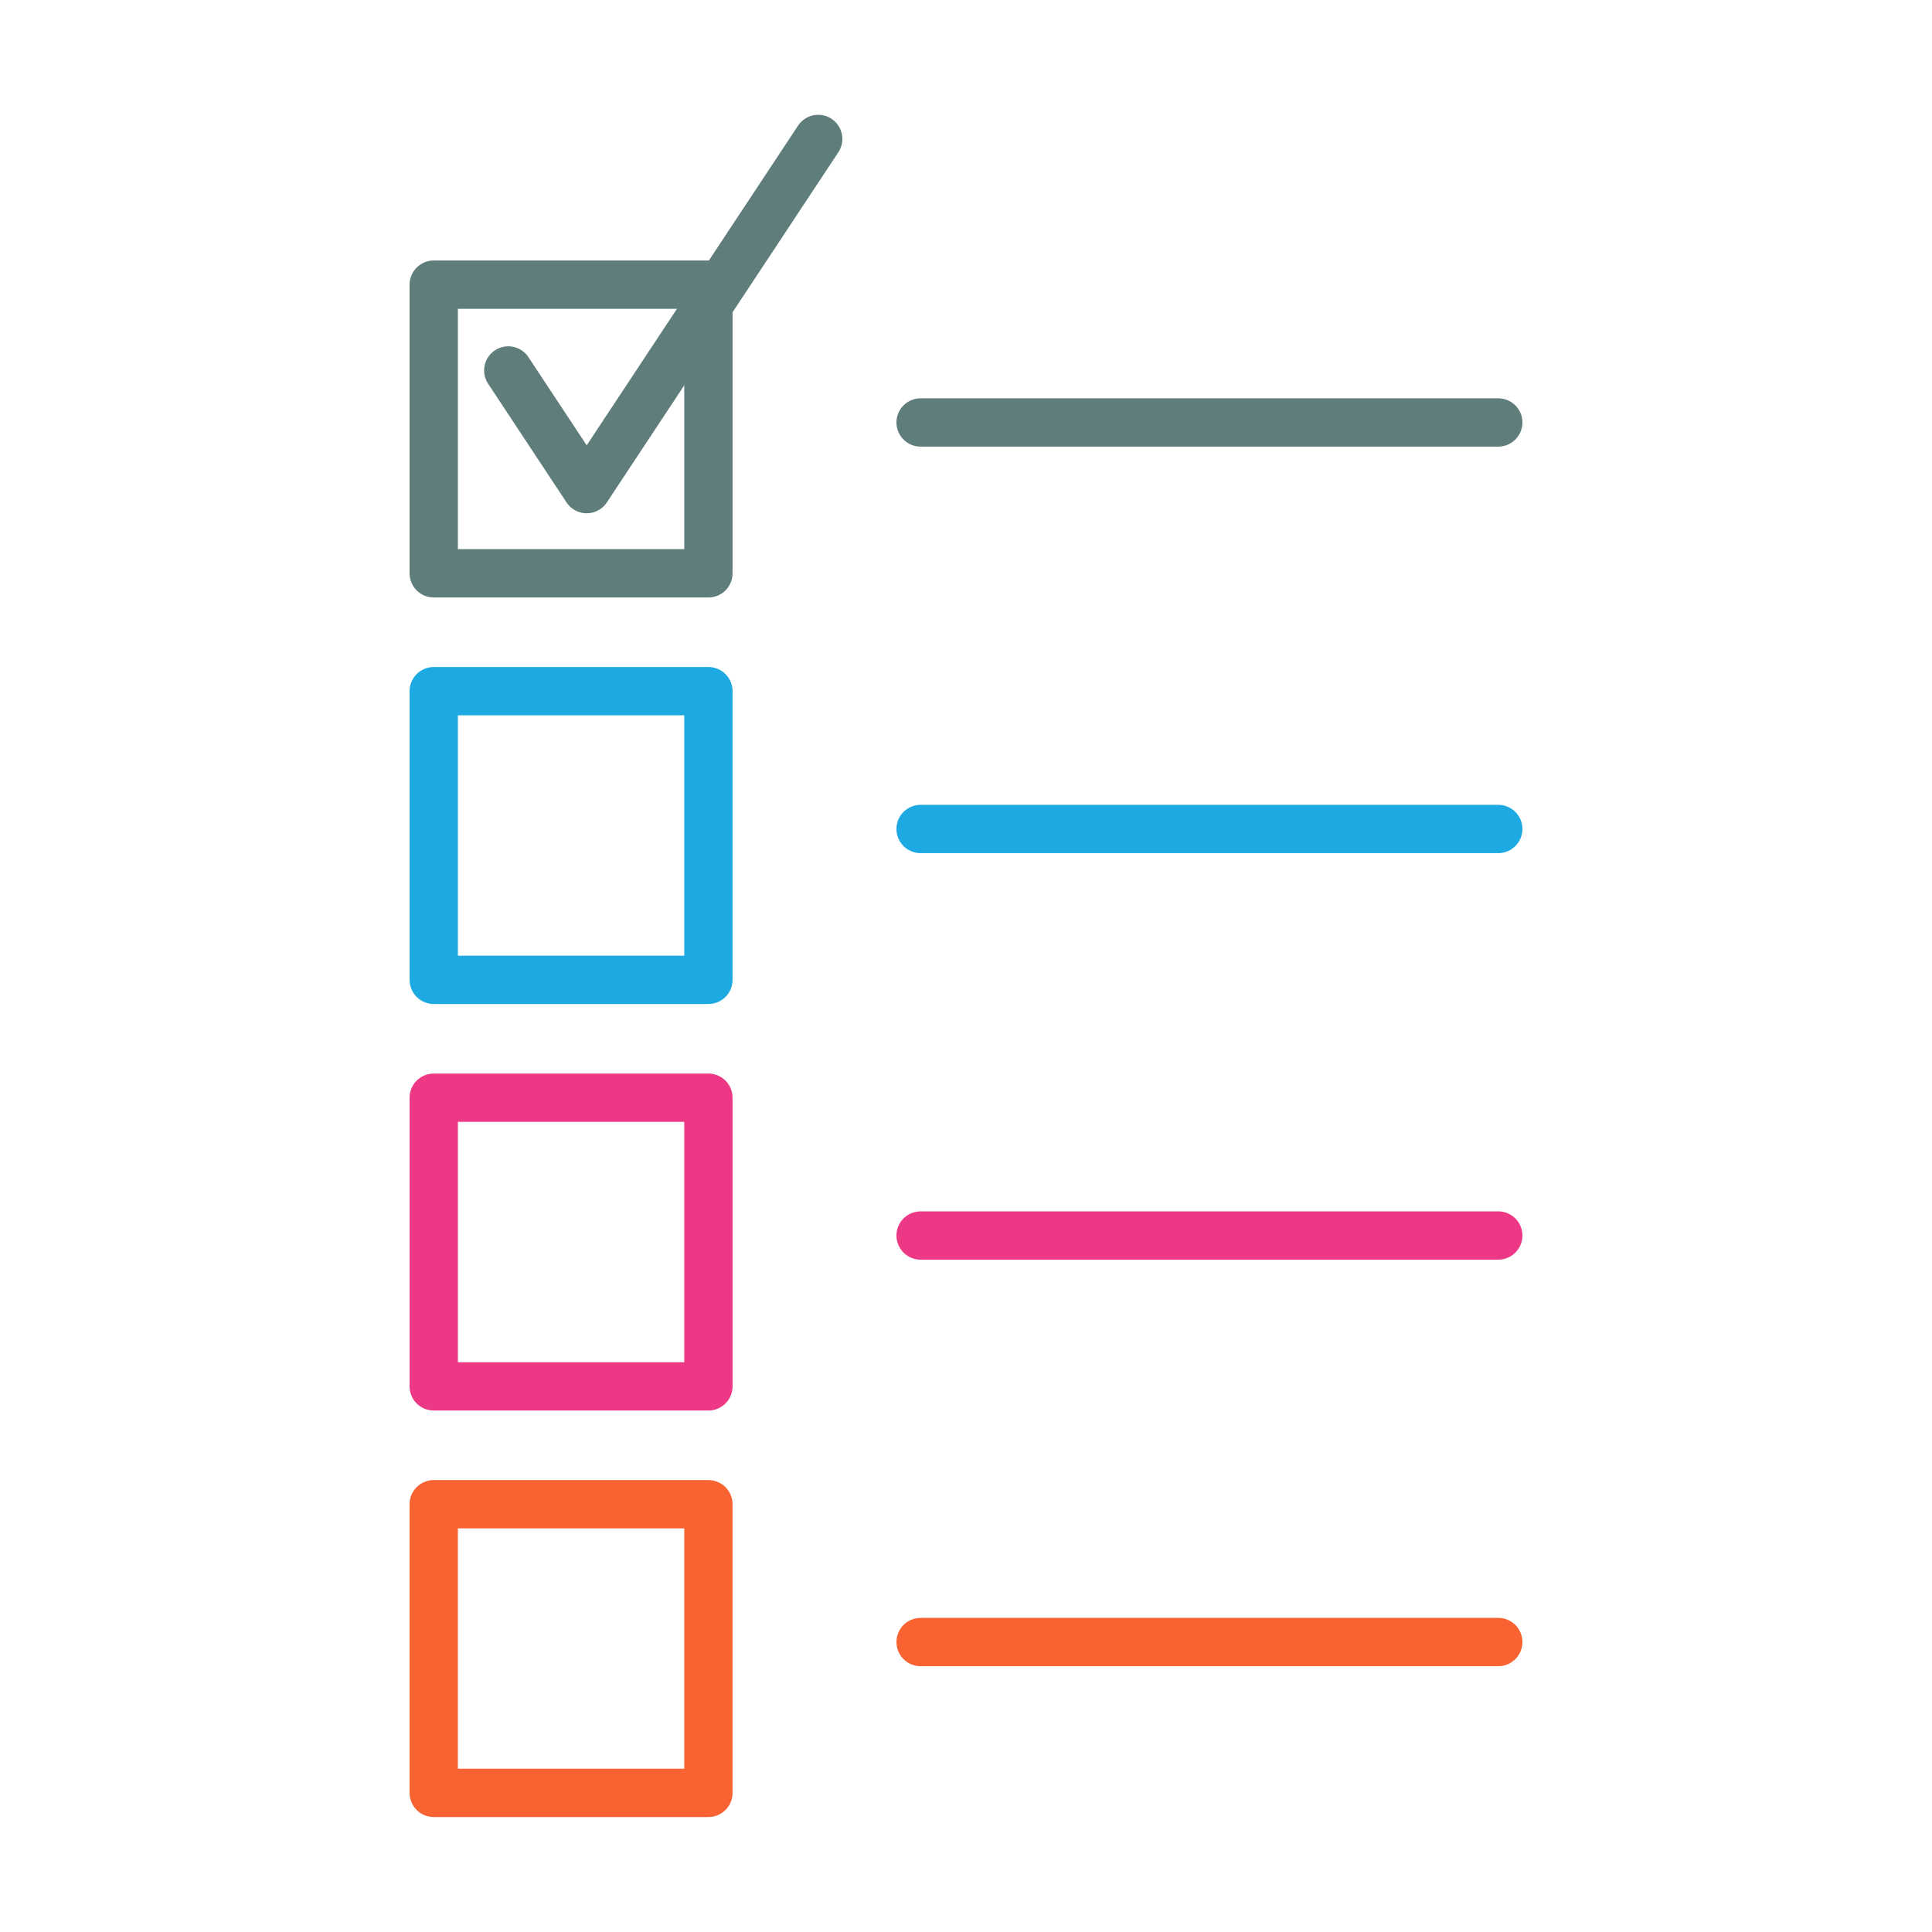 <?xml version="1.0" encoding="utf-8"?>
<!-- Generator: Adobe Illustrator 23.0.5, SVG Export Plug-In . SVG Version: 6.00 Build 0)  -->
<svg version="1.1" id="Layer_1" xmlns="http://www.w3.org/2000/svg" xmlns:xlink="http://www.w3.org/1999/xlink" x="0px" y="0px"
	 viewBox="0 0 120 120" style="enable-background:new 0 0 120 120;" xml:space="preserve">
<style type="text/css">
	.st0{display:none;}
	.st1{display:inline;fill:none;stroke:#5F7D7A;stroke-width:3;stroke-miterlimit:10;}
	.st2{display:inline;fill:none;stroke:#1DA9E1;stroke-width:3;stroke-miterlimit:10;}
	.st3{display:inline;fill:none;stroke:#ED3985;stroke-width:3;stroke-miterlimit:10;}
	.st4{display:inline;fill:none;stroke:#F96332;stroke-width:3;stroke-miterlimit:10;}
	.st5{display:inline;fill:none;stroke:#66B9B7;stroke-width:3;stroke-miterlimit:10;}
	.st6{display:none;fill:none;stroke:#5F7D7A;stroke-width:3;stroke-miterlimit:10;}
	.st7{display:none;fill:none;stroke:#1DA9E1;stroke-width:3;stroke-miterlimit:10;}
	.st8{display:none;fill:none;stroke:#ED3985;stroke-width:3;stroke-miterlimit:10;}
	.st9{display:none;fill:none;stroke:#66B9B7;stroke-width:3;stroke-miterlimit:10;}
	.st10{display:none;fill:none;stroke:#F96332;stroke-width:3;}
	.st11{display:inline;fill:#0B80E0;}
	.st12{display:inline;fill:none;stroke:#F96332;stroke-width:3;}
	.st13{display:inline;fill:#F96332;}
	.st14{display:inline;fill:#1DA9E1;}
	.st15{display:inline;fill:none;stroke:#F96332;stroke-width:3;stroke-linecap:round;stroke-linejoin:round;stroke-miterlimit:10;}
	.st16{display:inline;fill:none;stroke:#1DA9E1;stroke-width:3;stroke-linecap:round;stroke-linejoin:round;stroke-miterlimit:10;}
	.st17{fill:none;stroke:#F96332;stroke-width:3;stroke-linecap:round;stroke-linejoin:round;stroke-miterlimit:10;}
	.st18{fill:none;stroke:#ED3985;stroke-width:3;stroke-linecap:round;stroke-linejoin:round;stroke-miterlimit:10;}
	.st19{fill:none;stroke:#1DA9E1;stroke-width:3;stroke-linecap:round;stroke-linejoin:round;stroke-miterlimit:10;}
	.st20{fill:none;stroke:#5F7D7A;stroke-width:3;stroke-linecap:round;stroke-linejoin:round;stroke-miterlimit:10;}
</style>
<g class="st0">
	<path class="st1" d="M41.12,72.43h-13c0,0-17.34-6.07-12.14-21.67c0,0,2.6-10.4,17.34-10.4c0,0,0.43-15.17,12.57-20.37
		c0,0,15.61-7.8,26.88,5.2l3.47,4.33c0,0,12.14,0.87,11.27,11.27c0,0,11.27-2.6,17.34,12.14c0,0,1.73,10.4-6.07,16.47
		c0,0-4.33,3.47-13,3.47H53.69"/>
	<polyline class="st2" points="28.54,82.4 41.55,82.4 41.18,61.26 	"/>
	<line class="st3" x1="53.75" y1="61.41" x2="53.69" y2="82.4"/>
	<line class="st4" x1="66.94" y1="61.41" x2="66.69" y2="77.2"/>
	<line class="st1" x1="66.69" y1="81.53" x2="66.69" y2="83.27"/>
	<line class="st4" x1="66.78" y1="87.64" x2="66.69" y2="92.8"/>
	<line class="st5" x1="79.2" y1="61.1" x2="79.2" y2="63.74"/>
	<polyline class="st5" points="79.2,67.31 78.83,87.6 91.83,87.6 	"/>
	<circle class="st2" cx="23.78" cy="82.83" r="4.77"/>
	<circle class="st5" cx="96.6" cy="87.17" r="4.77"/>
	<circle class="st4" cx="67.12" cy="97.57" r="4.77"/>
	<circle class="st3" cx="53.25" cy="87.17" r="4.77"/>
	<line class="st1" x1="46.32" y1="72.43" x2="48.92" y2="72.43"/>
</g>
<g class="st0">
	<rect x="-135" y="15" class="st1" width="90" height="90"/>
	<line class="st2" x1="-114.2" y1="38.22" x2="-65.8" y2="38.22"/>
	<line class="st3" x1="-114.2" y1="57.61" x2="-65.8" y2="57.61"/>
	<line class="st2" x1="-114.2" y1="41" x2="-65.8" y2="41"/>
	<line class="st3" x1="-114.2" y1="60.39" x2="-65.8" y2="60.39"/>
	<line class="st4" x1="-114.2" y1="79.78" x2="-65.8" y2="79.78"/>
	<line class="st4" x1="-114.2" y1="82.56" x2="-65.8" y2="82.56"/>
</g>
<path class="st6" d="M-174.06-49.45h44l22,21v68c0,0-1,6-7,7h-58c0,0-7-1-7-8l1-81C-179.06-42.45-180.06-47.45-174.06-49.45z"/>
<path class="st6" d="M-129.56-49.95v15c0,0,0,6,6,7h15"/>
<line class="st7" x1="-147.06" y1="-15.45" x2="-120.06" y2="-15.45"/>
<line class="st8" x1="-168.56" y1="-3.95" x2="-119.56" y2="-3.95"/>
<line class="st9" x1="-168.56" y1="9.05" x2="-119.56" y2="9.05"/>
<path class="st10" d="M-167.56-19.95l4.93,0.45c0.38,0.03,0.77,0.02,1.14-0.08c2.39-0.63,3.49-1.99,4-3.12
	c0.55-1.21,0.33-2.65-0.53-3.66c-1.22-1.43-3.13-1.88-4.21-2.03c-0.64-0.08-1.16-0.48-1.73-0.77c-3.59-1.79-1.61-5.74-0.07-6.75
	c0.56-0.37,1.23-0.55,1.9-0.55h6.09"/>
<line class="st10" x1="-161.56" y1="-40.95" x2="-161.56" y2="-37.45"/>
<line class="st10" x1="-161.56" y1="-18.95" x2="-161.56" y2="-15.95"/>
<path class="st10" d="M-77.73,142.65h-97c0,0,0-9,2-11c0,0,11-9,17-12l2-3l-1-6l-6-10l-2-3v-5l1-3l2-2l-1-2c0,0-1-15,9-18
	c0,0,13-4,19,1c0,0,3-13,14-14c0,0,13-3,21,6c0,0,2,5,2,11v7c0,0,4,7,1,13l-3,4l-6,10c0,0-4,9,4,13c0,0,17,7,19,10c0,0,3,5,4,8
	L-77.73,142.65z"/>
<path class="st10" d="M-151.23,140.65c-1-7,3-12,3-12c3-5,19-12,19-12l2-2l1-3l1-3l-1-4l-5-10c-3-3-3-12-3-12l1-4l1-2l-0.25-8.73"/>
<g class="st0">
	<path class="st11" d="M26.07,92.33c3.06-0.84,8.34-4.32,8.34-12.16c0-7.02-2.29-10.12-3.52-11.78l-0.15-0.21
		c-0.01-0.02-0.03-0.04-0.04-0.05c-0.1-0.29-0.39-1.49,0.23-4.05c0.24-0.99,0.1-2.14-0.33-3.07c-0.92-2.02-2.64-5.79-1.44-8.63
		c2-4.86,2.84-5.23,5.09-6.21c0.22-0.09,0.43-0.21,0.63-0.33c0.56-0.36,2.86-1.22,5.22-1.22c1.14,0,2.08,0.21,2.84,0.59
		c0.19-0.78,0.43-1.57,0.76-2.36c0.28-0.7,0.57-1.29,0.86-1.91c-1.41-0.62-2.95-0.88-4.45-0.88c-3.3,0-6.42,1.14-7.67,1.93
		c-3.65,1.59-5.18,3.06-7.48,8.65c-2,4.69,0.38,9.79,1.55,12.35c-1.43,5.85,0.56,7.87,0.56,7.87c1.04,1.42,2.79,3.47,2.79,9.3
		c0,6.64-5.11,7.8-5.11,7.8c-4.15,1.45-9.68,4.53-9.68,13.65c0,0,0,2.28,2.28,2.28l10.16,0c0.55-1.69,1.27-3.22,2.14-4.56l-9.86,0
		C20.47,95,23.16,93.37,26.07,92.33"/>
	<path class="st3" d="M87.7,82.13c0,0-8.83-2.11-8.83-11.33c0-8.1,3.63-10.95,5.03-12.92c0,0,2.88-2.52,0.95-10.66
		c3.21-4.46,4.26-11.72,0.33-20.68c-2.19-5.24-4.13-8.11-7.08-9.77c-2.16-1.23-4.62-1.68-7.01-1.68c-4.45,0-8.67,1.58-10.36,2.68
		c-4.93,2.21-8.24,4.25-11.35,12.01c-2.7,6.52,0.51,13.6,2.09,17.16c-1.93,8.13,0.75,10.93,0.75,10.93
		c1.4,1.97,5.03,4.82,5.03,12.92c0,9.22-8.83,11.33-8.83,11.33c-5.6,2.02-17.3,5.88-17.3,19.18c0,0,0,2.46,2.46,2.46h68.96
		c2.46,0,2.46-2.46,2.46-2.46C105,88.02,93.3,84.15,87.7,82.13"/>
</g>
<g class="st0">
	<line class="st12" x1="72.67" y1="64.29" x2="92.67" y2="82.62"/>
	<line class="st12" x1="62.84" y1="73.62" x2="83.84" y2="93.62"/>
	<path class="st12" d="M78,17.45l-31.17,4l-3.5,0.33c-1.5-3.67-5.67-1.5-5.67-1.5l-23.5,22.67c-3.67,3.17-0.33,7-0.33,7l10,11.5
		L25,64.79l2.17-0.17c4.67-4.67,7.83-0.67,7.83-0.67c3.33,1.33,2.33,5.67,2.33,5.67h1.5c2.83-2.33,6.67-4.17,8.33-0.5
		c1.67,3.67,0,8,0,8c7.33,0.83,7.83,7,7.83,7l14.67,14c5.67,6.67,10,2.83,10,2.83c2.67-1.17,4.17-7.33,4.17-7.33l1.67,1.67
		c7.17,4.83,10.5-1,10.5-1c3.17-5-3.33-11.67-3.33-11.67c5.5,1.33,7.83-1.83,7.83-1.83c2.67-3.33,0.17-7.83,0.17-7.83l-4.5-5.33
		l0.17-1.67l6.83-9.67l4.83-9.83c1.17-3.67-0.33-5.33-0.33-5.33l-26.33-25.5L78,17.45z"/>
	<path class="st12" d="M96.17,67.62l-33.5-32.5c0,0-7.67-0.67-14-0.33c-6.33,0.33-7.5-3.83-7.5-3.83c-2.17-5.17,2.17-9.17,2.17-9.17
		"/>
	<path class="st12" d="M27.17,64.62c-2.83,2.33-4.33,3-3,8.5s9.49,1,9.49,1c-4,2.67-1.66,8.34-1.66,8.34c3.67,5,8.17,1.17,8.17,1.17
		c-3.5,10.5,7.5,9.17,7.5,9.17c-2.67,5.67,7,9.33,7,9.33c6.33,5.33,9.83,1.83,9.83,1.83c2.17-1.5,3.5-7.33,3.5-7.33"/>
	<line class="st12" x1="37.34" y1="69.62" x2="33" y2="74.79"/>
	<line class="st12" x1="47.17" y1="77.12" x2="40.17" y2="83.62"/>
	<line class="st12" x1="55.9" y1="84.17" x2="47.44" y2="92.57"/>
	<path class="st12" d="M52,100.62c4.83,0.17,6.67-3.17,6.67-3.17c2.17-2,2.33-7.33,2.33-7.33"/>
</g>
<g class="st0">
	<path class="st12" d="M66.25,85.75c0-11.6,9.4-21,21-21c0.95,0,1.89,0.09,2.81,0.21l0.69-0.71l12-11v-22l-18-18h-23l-50,51l40,40
		l14.79-15.17C66.37,87.99,66.25,86.89,66.25,85.75z"/>
	<circle class="st2" cx="87.25" cy="85.75" r="21"/>
	<circle class="st2" cx="80.75" cy="33.25" r="5.5"/>
	<polyline class="st2" points="78.25,84.75 86.25,91.75 97.25,76.75 	"/>
</g>
<g class="st0">
	<path class="st13" d="M103.45,40.84L82.37,19.73c-1.01-1.01-2.35-1.57-3.78-1.57c-1.13,0-2.22,0.36-3.13,1.01l-0.58,0.33
		l-27.12,3.73c-0.62,0.02-1.22,0.12-1.8,0.28l-0.95-0.89c-0.04-0.04-0.08-0.07-0.12-0.11c-0.97-0.83-2.2-1.29-3.48-1.29
		c-1.43,0-2.77,0.56-3.78,1.57L16.55,43.91c-1.88,1.89-2.08,4.91-0.46,7.02c0.06,0.07,0.11,0.14,0.18,0.21l9.04,10.09
		c0.29,1.22,0.69,2.48,1.2,3.77c-2.19,2.64-2.06,6.58,0.42,9.05c0,0,0.01,0.01,0.01,0.01l0.03,0.03c1.24,1.24,2.88,1.93,4.63,1.96
		c-0.03,0.27-0.06,0.54-0.06,0.82c0,1.79,0.7,3.48,1.96,4.75l0.03,0.03c0,0,0.01,0.01,0.01,0.01c1.27,1.27,2.96,1.97,4.76,1.97
		c0.21,0,0.41-0.01,0.62-0.03c0.02,0.02,0.04,0.05,0.06,0.07c0,0.09-0.01,0.18-0.01,0.27c0,1.79,0.7,3.48,1.96,4.75l0.03,0.03
		c0,0,0.01,0.01,0.01,0.01c1.27,1.27,2.96,1.97,4.76,1.97c0,0,0.01,0,0.01,0l0.64,0.64c0.07,1.68,0.76,3.26,1.96,4.46
		c0.01,0.01,0.02,0.02,0.02,0.02l0.02,0.02c1.2,1.19,2.77,1.87,4.44,1.94l1.77,1.77c1.45,1.45,3.38,2.25,5.44,2.25
		c2.37,0,4.57-1.06,6.04-2.92c0.8-1.01,1.3-2.17,1.52-3.37l1.11,1.11c1.47,1.47,3.5,2.32,5.58,2.32c1.71,0,3.39-0.58,4.71-1.63
		c1.48-1.17,2.46-2.83,2.8-4.66c1.42,1.22,3.26,1.91,5.13,1.91c1.71,0,3.38-0.58,4.71-1.63c1.72-1.36,2.78-3.4,2.91-5.59
		c0.12-2.03-0.57-4.03-1.91-5.54c1.24-0.22,2.41-0.74,3.39-1.51c1.72-1.36,2.78-3.4,2.91-5.59c0.13-2.19-0.69-4.34-2.23-5.89
		l-2.86-2.86c0.1-0.1,0.2-0.21,0.3-0.33c5.35-6.82,8.23-11.89,9.3-16.38c0.08-0.15,0.16-0.3,0.22-0.46l0.59-1.49
		C105.48,45.26,105.18,42.58,103.45,40.84z M31.73,72.43c-0.79,0-1.58-0.3-2.19-0.91l-0.03-0.03c-1.21-1.21-1.21-3.17,0-4.38
		l2.42-2.42c0.6-0.6,1.4-0.91,2.19-0.91s1.59,0.3,2.19,0.91l0.03,0.03c1.21,1.21,1.21,3.17,0,4.38l-2.42,2.42
		C33.31,72.13,32.52,72.43,31.73,72.43z M40.51,79.1c-0.6,0.6-1.4,0.91-2.19,0.91c-0.79,0-1.58-0.3-2.19-0.91l-0.03-0.03
		c-1.21-1.21-1.21-3.17,0-4.38l5.73-5.73c0.61-0.6,1.4-0.91,2.19-0.91s1.58,0.3,2.19,0.91L46.24,69c1.21,1.21,1.21,3.17,0,4.38
		L40.51,79.1z M47.94,86.18c-0.6,0.6-1.4,0.91-2.19,0.91s-1.59-0.3-2.19-0.91l-0.03-0.03c-1.21-1.21-1.21-3.17,0-4.38l3.71-3.71
		c0.6-0.6,1.4-0.91,2.19-0.91c0.79,0,1.58,0.3,2.19,0.91l0.03,0.03c1.21,1.21,1.21,3.17,0,4.38L47.94,86.18z M53.15,94.19
		c-0.79,0-1.58-0.3-2.19-0.91l-0.03-0.03c-1.21-1.21-1.21-3.17,0-4.38l1.69-1.69c0.6-0.6,1.4-0.91,2.19-0.91
		c0.79,0,1.58,0.3,2.19,0.91l0.03,0.03c1.21,1.21,1.21,3.17,0,4.38l-1.69,1.69C54.74,93.89,53.95,94.19,53.15,94.19z M63.25,96.66
		c-0.81,1.03-2,1.54-3.19,1.54c-1.04,0-2.08-0.39-2.87-1.18l-0.31-0.31c0.37-0.25,0.71-0.53,1.03-0.85l1.69-1.69
		c1.19-1.19,1.83-2.71,1.95-4.27l1.3,1.3C64.31,92.66,64.54,95.03,63.25,96.66z M101.02,45.65l-0.72,1.83
		c-0.16,0.2-0.26,0.44-0.32,0.69c-1.02,4.7-4.63,10.09-8.68,15.25c-5.15-5.15-28.31-28.32-28.31-28.32L48.05,34.9
		c-2.21,0-4.01-1.81-4.01-4.01c0-2.21,1.81-4.01,4.01-4.01l28.02-3.85c0,0,0.01,0,0.01,0l1.41-0.8c0.32-0.28,0.72-0.41,1.11-0.41
		c0.44,0,0.87,0.17,1.21,0.5l21.08,21.11C101.48,44.02,101.54,44.97,101.02,45.65z"/>
	<path class="st14" d="M94.15,71.41c1.69,1.69,1.57,4.53-0.36,6.05c-0.72,0.57-1.59,0.84-2.46,0.84c-1.09,0-2.19-0.43-3.01-1.25
		l-14.7-14.7c-0.38-0.38-0.88-0.57-1.38-0.57c-0.5,0-1,0.19-1.38,0.57l0,0c-0.77,0.77-0.77,2.03,0,2.8l18.9,18.9
		c1.69,1.69,1.57,4.53-0.36,6.05c-0.72,0.57-1.59,0.84-2.46,0.84c-1.09,0-2.19-0.43-3.01-1.25L65.13,70.89
		c-0.39-0.39-0.89-0.58-1.4-0.58c-0.51,0-1.01,0.19-1.4,0.58c-0.76,0.76-0.76,2,0,2.76l14.79,14.79c1.69,1.69,1.57,4.53-0.36,6.05
		c-0.72,0.57-1.59,0.84-2.46,0.84c-1.09,0-2.19-0.43-3.01-1.25L56.02,78.81c-0.27-1.2-0.86-2.35-1.8-3.28l-0.03-0.03
		c-1.06-1.05-2.4-1.71-3.85-1.9c0.29-0.76,0.45-1.57,0.45-2.4c0-1.8-0.7-3.49-1.97-4.76c0,0-0.01-0.01-0.01-0.01l-0.03-0.03
		c-1.27-1.27-2.96-1.97-4.75-1.97c-1.19,0-2.33,0.31-3.33,0.89c-0.29-1.18-0.88-2.26-1.76-3.14l-0.02-0.02
		c-0.01-0.01-0.02-0.02-0.02-0.02c-1.27-1.27-2.96-1.97-4.76-1.97c-1.8,0-3.49,0.7-4.76,1.97l-0.01,0.01
		c-0.23-0.73-0.43-1.45-0.59-2.17c-0.05-0.25-0.16-0.48-0.32-0.69l-9.46-10.56c-0.52-0.68-0.46-1.63,0.14-2.24L40.2,25.37
		c0.33-0.33,0.77-0.5,1.21-0.5c0.39,0,0.79,0.14,1.11,0.41l0.17,0.16c-1.41,1.39-2.29,3.32-2.29,5.45c0,4.21,3.42,7.63,7.62,7.65
		l13.43,0.17L94.15,71.41z"/>
</g>
<g class="st0">
	<polyline class="st15" points="36.05,81.6 15,61.07 35.05,42.88 	"/>
	<polyline class="st15" points="83.95,80.43 105,59.89 84.95,41.7 	"/>
	<line class="st16" x1="50.77" y1="98.29" x2="69.3" y2="21.71"/>
</g>
<g class="st0">
	<path class="st1" d="M31.18,96.5c1.67-9.29-2.33-14.82-2.33-14.82C21.99,66.2,20,46.29,20,46.29C21.33,23.95,41.45,14,41.45,14
		c16.59-7.3,30.52-1.77,30.52-1.77c8.86,3.52,14.38,11.72,14.38,11.72c5.31,5.53,5.75,18.58,5.75,18.58
		c0.22,3.98,0.44,6.41,0.44,6.41l5.97,13.27c3.98,5.31-1.33,8.18-1.33,8.18l-3.98,1.77c-3.32,0.44-2.87,4.2-2.87,4.2l0,10.62
		c0.22,7.08-7.3,7.96-7.3,7.96l-7.3,0.01c-8.4-0.22-7.95,5.09-7.95,5.09l-0.01,4.2c0.22,5.97-3.98,5.53-3.98,5.53H29.07L31.18,96.5z
		"/>
	<polyline class="st3" points="52.94,37.59 52.96,24.62 49.2,26.61 	"/>
	<polyline class="st5" points="32.74,56.66 32.9,43.27 28.43,45.26 	"/>
	<polyline class="st2" points="42.47,56.24 42.62,42.84 38.16,44.83 	"/>
	<polyline class="st3" points="66.09,56.24 66.23,42.84 62.18,44.83 	"/>
	<polyline class="st2" points="53.15,74.87 53.31,61.48 48.84,63.47 	"/>
	<polyline class="st4" points="62.89,74.87 63.05,61.48 58.58,63.47 	"/>
	<path class="st2" d="M37.07,34.03c1.32,4.51,6.86,2.71,6.84-0.1c-0.01-1.35,0.16-4.46-0.21-5.77c-1.37-4.91-6.97-2.68-6.83,0
		C36.94,29.62,36.66,32.62,37.07,34.03z"/>
	<path class="st4" d="M49.64,52.05c1.32,4.51,6.86,2.71,6.84-0.1c-0.01-1.35,0.16-4.46-0.21-5.77c-1.37-4.91-6.97-2.68-6.83,0
		C49.51,47.64,49.22,50.64,49.64,52.05z"/>
	<path class="st4" d="M37.07,70.6c1.32,4.51,6.86,2.71,6.84-0.1c-0.01-1.35,0.16-4.46-0.21-5.77c-1.37-4.91-6.97-2.68-6.83,0
		C36.94,66.19,36.66,69.19,37.07,70.6z"/>
	<path class="st4" d="M73.72,52.05c1.32,4.51,6.86,2.71,6.84-0.1c-0.01-1.35,0.16-4.46-0.21-5.77c-1.37-4.91-6.97-2.68-6.83,0
		C73.59,47.64,73.31,50.64,73.72,52.05z"/>
	<path class="st3" d="M70.17,71.19c1.32,4.51,6.86,2.71,6.84-0.1c-0.01-1.35,0.16-4.46-0.21-5.77c-1.37-4.91-6.97-2.68-6.83,0
		C70.04,66.79,69.76,69.78,70.17,71.19z"/>
	<polyline class="st2" points="77.04,38.01 76.49,24.62 72.73,26.61 	"/>
	<path class="st5" d="M60.6,34.03c1.32,4.51,6.86,2.71,6.84-0.1c-0.01-1.35,0.16-4.46-0.21-5.77c-1.37-4.91-6.97-2.68-6.83,0
		C60.47,29.62,60.19,32.62,60.6,34.03z"/>
</g>
<g>
	<g>
		<rect x="26.94" y="93.43" class="st17" width="17.06" height="17.93"/>
		<line class="st17" x1="57.18" y1="101.99" x2="93.06" y2="101.99"/>
	</g>
	<g>
		<rect x="26.94" y="68.18" class="st18" width="17.06" height="17.93"/>
		<line class="st18" x1="57.18" y1="76.74" x2="93.06" y2="76.74"/>
	</g>
	<g>
		<rect x="26.94" y="42.93" class="st19" width="17.06" height="17.93"/>
		<line class="st19" x1="57.18" y1="51.49" x2="93.06" y2="51.49"/>
	</g>
	<g>
		<rect x="26.94" y="17.68" class="st20" width="17.06" height="17.93"/>
		<line class="st20" x1="57.18" y1="26.24" x2="93.06" y2="26.24"/>
	</g>
	<polyline class="st20" points="31.57,23.01 36.44,30.38 50.82,8.63 	"/>
</g>
</svg>
